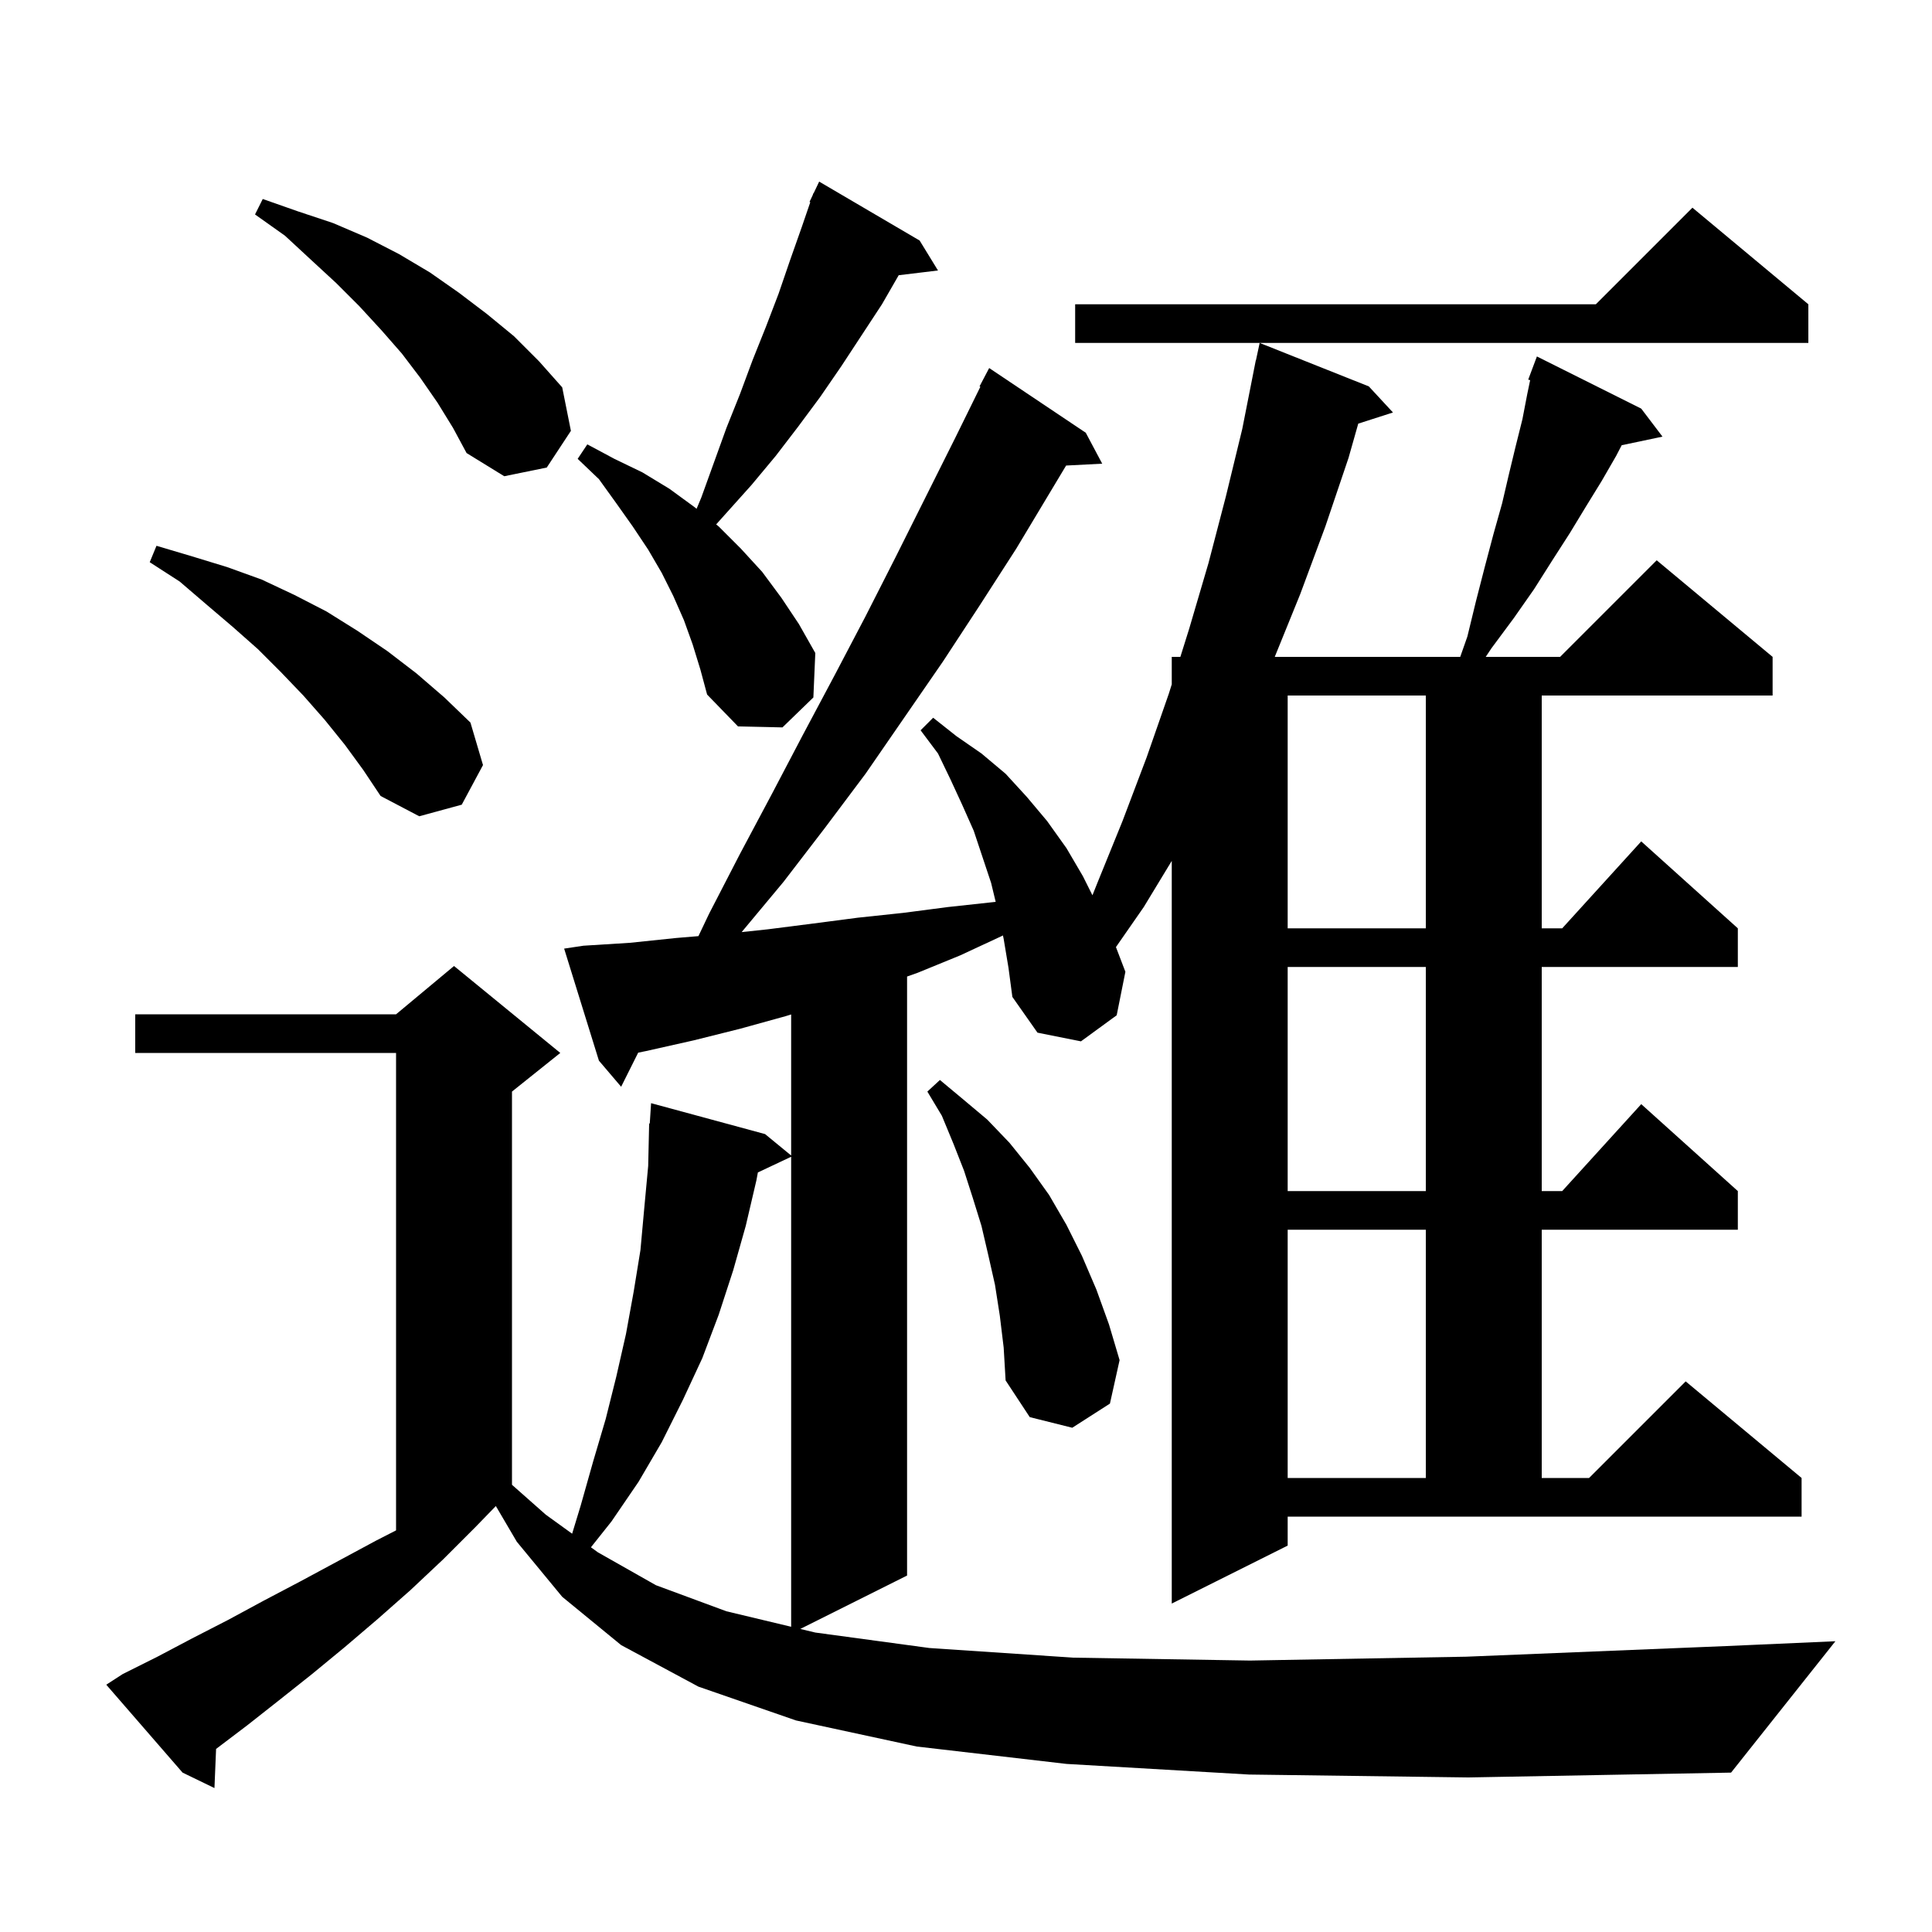 <svg xmlns="http://www.w3.org/2000/svg" xmlns:xlink="http://www.w3.org/1999/xlink" version="1.1" baseProfile="full" viewBox="0 0 200 200" width="200" height="200">
<g fill="black">
<path d="M 129.3 183.7 L 110.4 182.6 L 94.9 180.8 L 82.4 178.1 L 72.3 174.6 L 64.3 170.3 L 58.2 165.3 L 53.5 159.6 L 51.33 155.905 L 49.2 158.1 L 45.9 161.4 L 42.5 164.6 L 39.1 167.6 L 35.7 170.5 L 32.3 173.3 L 28.9 176.0 L 25.6 178.6 L 22.369 181.048 L 22.2 185.1 L 18.9 183.5 L 11.0 174.4 L 12.7 173.3 L 16.3 171.5 L 19.9 169.6 L 23.6 167.7 L 27.3 165.7 L 31.1 163.7 L 38.9 159.5 L 41.0 158.424 L 41.0 109.0 L 14.0 109.0 L 14.0 105.0 L 41.0 105.0 L 47.0 100.0 L 58.0 109.0 L 53.0 113.0 L 53.0 153.704 L 56.5 156.8 L 59.227 158.769 L 60.1 155.9 L 61.4 151.3 L 62.7 146.9 L 63.8 142.5 L 64.8 138.1 L 65.6 133.7 L 66.3 129.4 L 66.7 125.0 L 67.1 120.7 L 67.2 116.3 L 67.264 116.306 L 67.4 114.2 L 79.2 117.4 L 81.9 119.618 L 81.9 105.017 L 81.3 105.2 L 76.6 106.5 L 71.8 107.7 L 66.9 108.8 L 66.065 108.97 L 64.3 112.5 L 62.0 109.8 L 58.4 98.2 L 60.4 97.9 L 65.2 97.6 L 70.0 97.1 L 72.301 96.908 L 73.4 94.6 L 76.6 88.4 L 79.9 82.2 L 83.1 76.1 L 86.4 69.9 L 89.6 63.8 L 92.7 57.7 L 98.9 45.3 L 101.488 40.038 L 101.4 40.0 L 102.4 38.1 L 112.4 44.8 L 114.1 48.0 L 110.364 48.193 L 105.2 56.8 L 101.4 62.7 L 97.6 68.5 L 89.6 80.1 L 85.4 85.7 L 81.1 91.3 L 76.775 96.49 L 79.5 96.2 L 84.2 95.6 L 88.8 95.0 L 93.5 94.5 L 98.1 93.9 L 102.7 93.4 L 103.073 93.36 L 102.6 91.4 L 100.8 86.0 L 99.6 83.3 L 98.4 80.7 L 97.1 78.0 L 95.3 75.6 L 96.6 74.3 L 99.0 76.2 L 101.6 78.0 L 104.1 80.1 L 106.3 82.5 L 108.4 85.0 L 110.4 87.8 L 112.1 90.7 L 113.089 92.678 L 113.6 91.4 L 116.2 85.0 L 118.7 78.4 L 121.0 71.8 L 121.3 70.843 L 121.3 68.0 L 122.191 68.0 L 123.1 65.1 L 125.1 58.3 L 126.9 51.4 L 128.6 44.4 L 129.803 38.3 L 129.8 38.3 L 129.835 38.135 L 130.0 37.3 L 130.014 37.303 L 130.4 35.5 L 141.7 40.0 L 144.2 42.7 L 140.606 43.855 L 139.6 47.4 L 137.2 54.5 L 134.6 61.5 L 131.962 68.0 L 151.162 68.0 L 151.9 65.9 L 152.8 62.2 L 153.7 58.7 L 154.6 55.3 L 155.5 52.1 L 156.2 49.1 L 156.9 46.2 L 157.6 43.4 L 158.1 40.8 L 158.402 39.352 L 158.2 39.3 L 159.1 36.9 L 169.9 42.3 L 172.1 45.2 L 167.878 46.089 L 167.3 47.2 L 165.8 49.8 L 164.2 52.4 L 162.5 55.2 L 160.7 58.0 L 158.8 61.0 L 156.7 64.0 L 154.4 67.1 L 153.8 68.0 L 161.5 68.0 L 171.5 58.0 L 183.5 68.0 L 183.5 72.0 L 159.6 72.0 L 159.6 96.1 L 161.718 96.1 L 169.9 87.1 L 179.9 96.1 L 179.9 100.1 L 159.6 100.1 L 159.6 123.3 L 161.718 123.3 L 169.9 114.3 L 179.9 123.3 L 179.9 127.3 L 159.6 127.3 L 159.6 153.0 L 164.5 153.0 L 174.5 143.0 L 186.5 153.0 L 186.5 157.0 L 133.3 157.0 L 133.3 160.0 L 121.3 166.0 L 121.3 89.119 L 118.4 93.9 L 115.522 98.042 L 116.5 100.6 L 115.6 105.1 L 111.9 107.8 L 107.4 106.9 L 104.8 103.2 L 104.4 100.2 L 103.9 97.2 L 103.824 96.835 L 103.7 96.9 L 99.4 98.9 L 95.0 100.7 L 93.9 101.091 L 93.9 163.1 L 82.844 168.628 L 84.4 169.0 L 96.2 170.6 L 111.1 171.6 L 129.4 171.9 L 151.8 171.5 L 178.7 170.4 L 190.0 169.9 L 179.2 183.5 L 152.0 184.0 Z M 78.455 121.372 L 78.3 122.2 L 77.2 126.9 L 75.9 131.5 L 74.4 136.1 L 72.7 140.6 L 70.7 144.9 L 68.5 149.3 L 66.1 153.4 L 63.3 157.5 L 61.173 160.175 L 61.9 160.7 L 67.9 164.1 L 75.2 166.8 L 81.9 168.402 L 81.9 119.747 Z M 133.3 127.3 L 133.3 153.0 L 147.6 153.0 L 147.6 127.3 Z M 103.5 136.2 L 103.0 133.0 L 102.3 129.9 L 101.6 126.9 L 100.7 124.0 L 99.8 121.2 L 98.7 118.4 L 97.5 115.5 L 96.0 113.0 L 97.3 111.8 L 99.7 113.8 L 102.2 115.9 L 104.5 118.3 L 106.6 120.9 L 108.6 123.7 L 110.4 126.8 L 112.0 130.0 L 113.5 133.5 L 114.8 137.1 L 115.9 140.8 L 114.9 145.3 L 111.0 147.8 L 106.6 146.7 L 104.1 142.9 L 103.9 139.5 Z M 133.3 100.1 L 133.3 123.3 L 147.6 123.3 L 147.6 100.1 Z M 133.3 72.0 L 133.3 96.1 L 147.6 96.1 L 147.6 72.0 Z M 35.7 77.1 L 33.6 74.5 L 31.4 72.0 L 29.1 69.6 L 26.7 67.2 L 24.1 64.9 L 21.4 62.6 L 18.6 60.2 L 15.5 58.2 L 16.2 56.5 L 19.9 57.6 L 23.5 58.7 L 27.1 60.0 L 30.5 61.6 L 33.8 63.3 L 37.0 65.3 L 40.1 67.4 L 43.1 69.7 L 46.0 72.2 L 48.7 74.8 L 50.0 79.2 L 47.8 83.3 L 43.4 84.5 L 39.4 82.4 L 37.6 79.7 Z M 71.7 66.7 L 70.8 64.2 L 69.7 61.7 L 68.5 59.3 L 67.1 56.9 L 65.5 54.5 L 63.8 52.1 L 62.0 49.6 L 59.8 47.5 L 60.8 46.0 L 63.6 47.5 L 66.5 48.9 L 69.3 50.6 L 71.9 52.5 L 72.112 52.67 L 72.6 51.5 L 75.2 44.3 L 76.6 40.8 L 77.9 37.3 L 79.3 33.8 L 80.6 30.4 L 81.8 26.9 L 83.0 23.5 L 83.882 20.929 L 83.8 20.9 L 84.127 20.214 L 84.2 20.0 L 84.224 20.01 L 84.8 18.8 L 95.2 24.9 L 97.1 28.0 L 93.033 28.491 L 91.3 31.5 L 87.1 37.9 L 84.9 41.1 L 82.6 44.2 L 80.3 47.2 L 77.8 50.2 L 74.135 54.288 L 74.4 54.5 L 76.7 56.8 L 78.9 59.2 L 80.9 61.9 L 82.7 64.6 L 84.4 67.6 L 84.2 72.2 L 81.0 75.3 L 76.4 75.2 L 73.2 71.9 L 72.5 69.3 Z M 45.3 41.7 L 43.5 39.1 L 41.6 36.6 L 39.5 34.2 L 37.2 31.7 L 34.8 29.3 L 32.2 26.9 L 29.5 24.4 L 26.4 22.2 L 27.2 20.6 L 30.9 21.9 L 34.5 23.1 L 38.0 24.6 L 41.3 26.3 L 44.5 28.2 L 47.5 30.3 L 50.4 32.5 L 53.2 34.8 L 55.8 37.4 L 58.2 40.1 L 59.1 44.6 L 56.6 48.4 L 52.2 49.3 L 48.3 46.9 L 46.9 44.3 Z M 187.2 31.5 L 187.2 35.5 L 111.3 35.5 L 111.3 31.5 L 165.2 31.5 L 175.2 21.5 Z " />
</g>
</svg>
